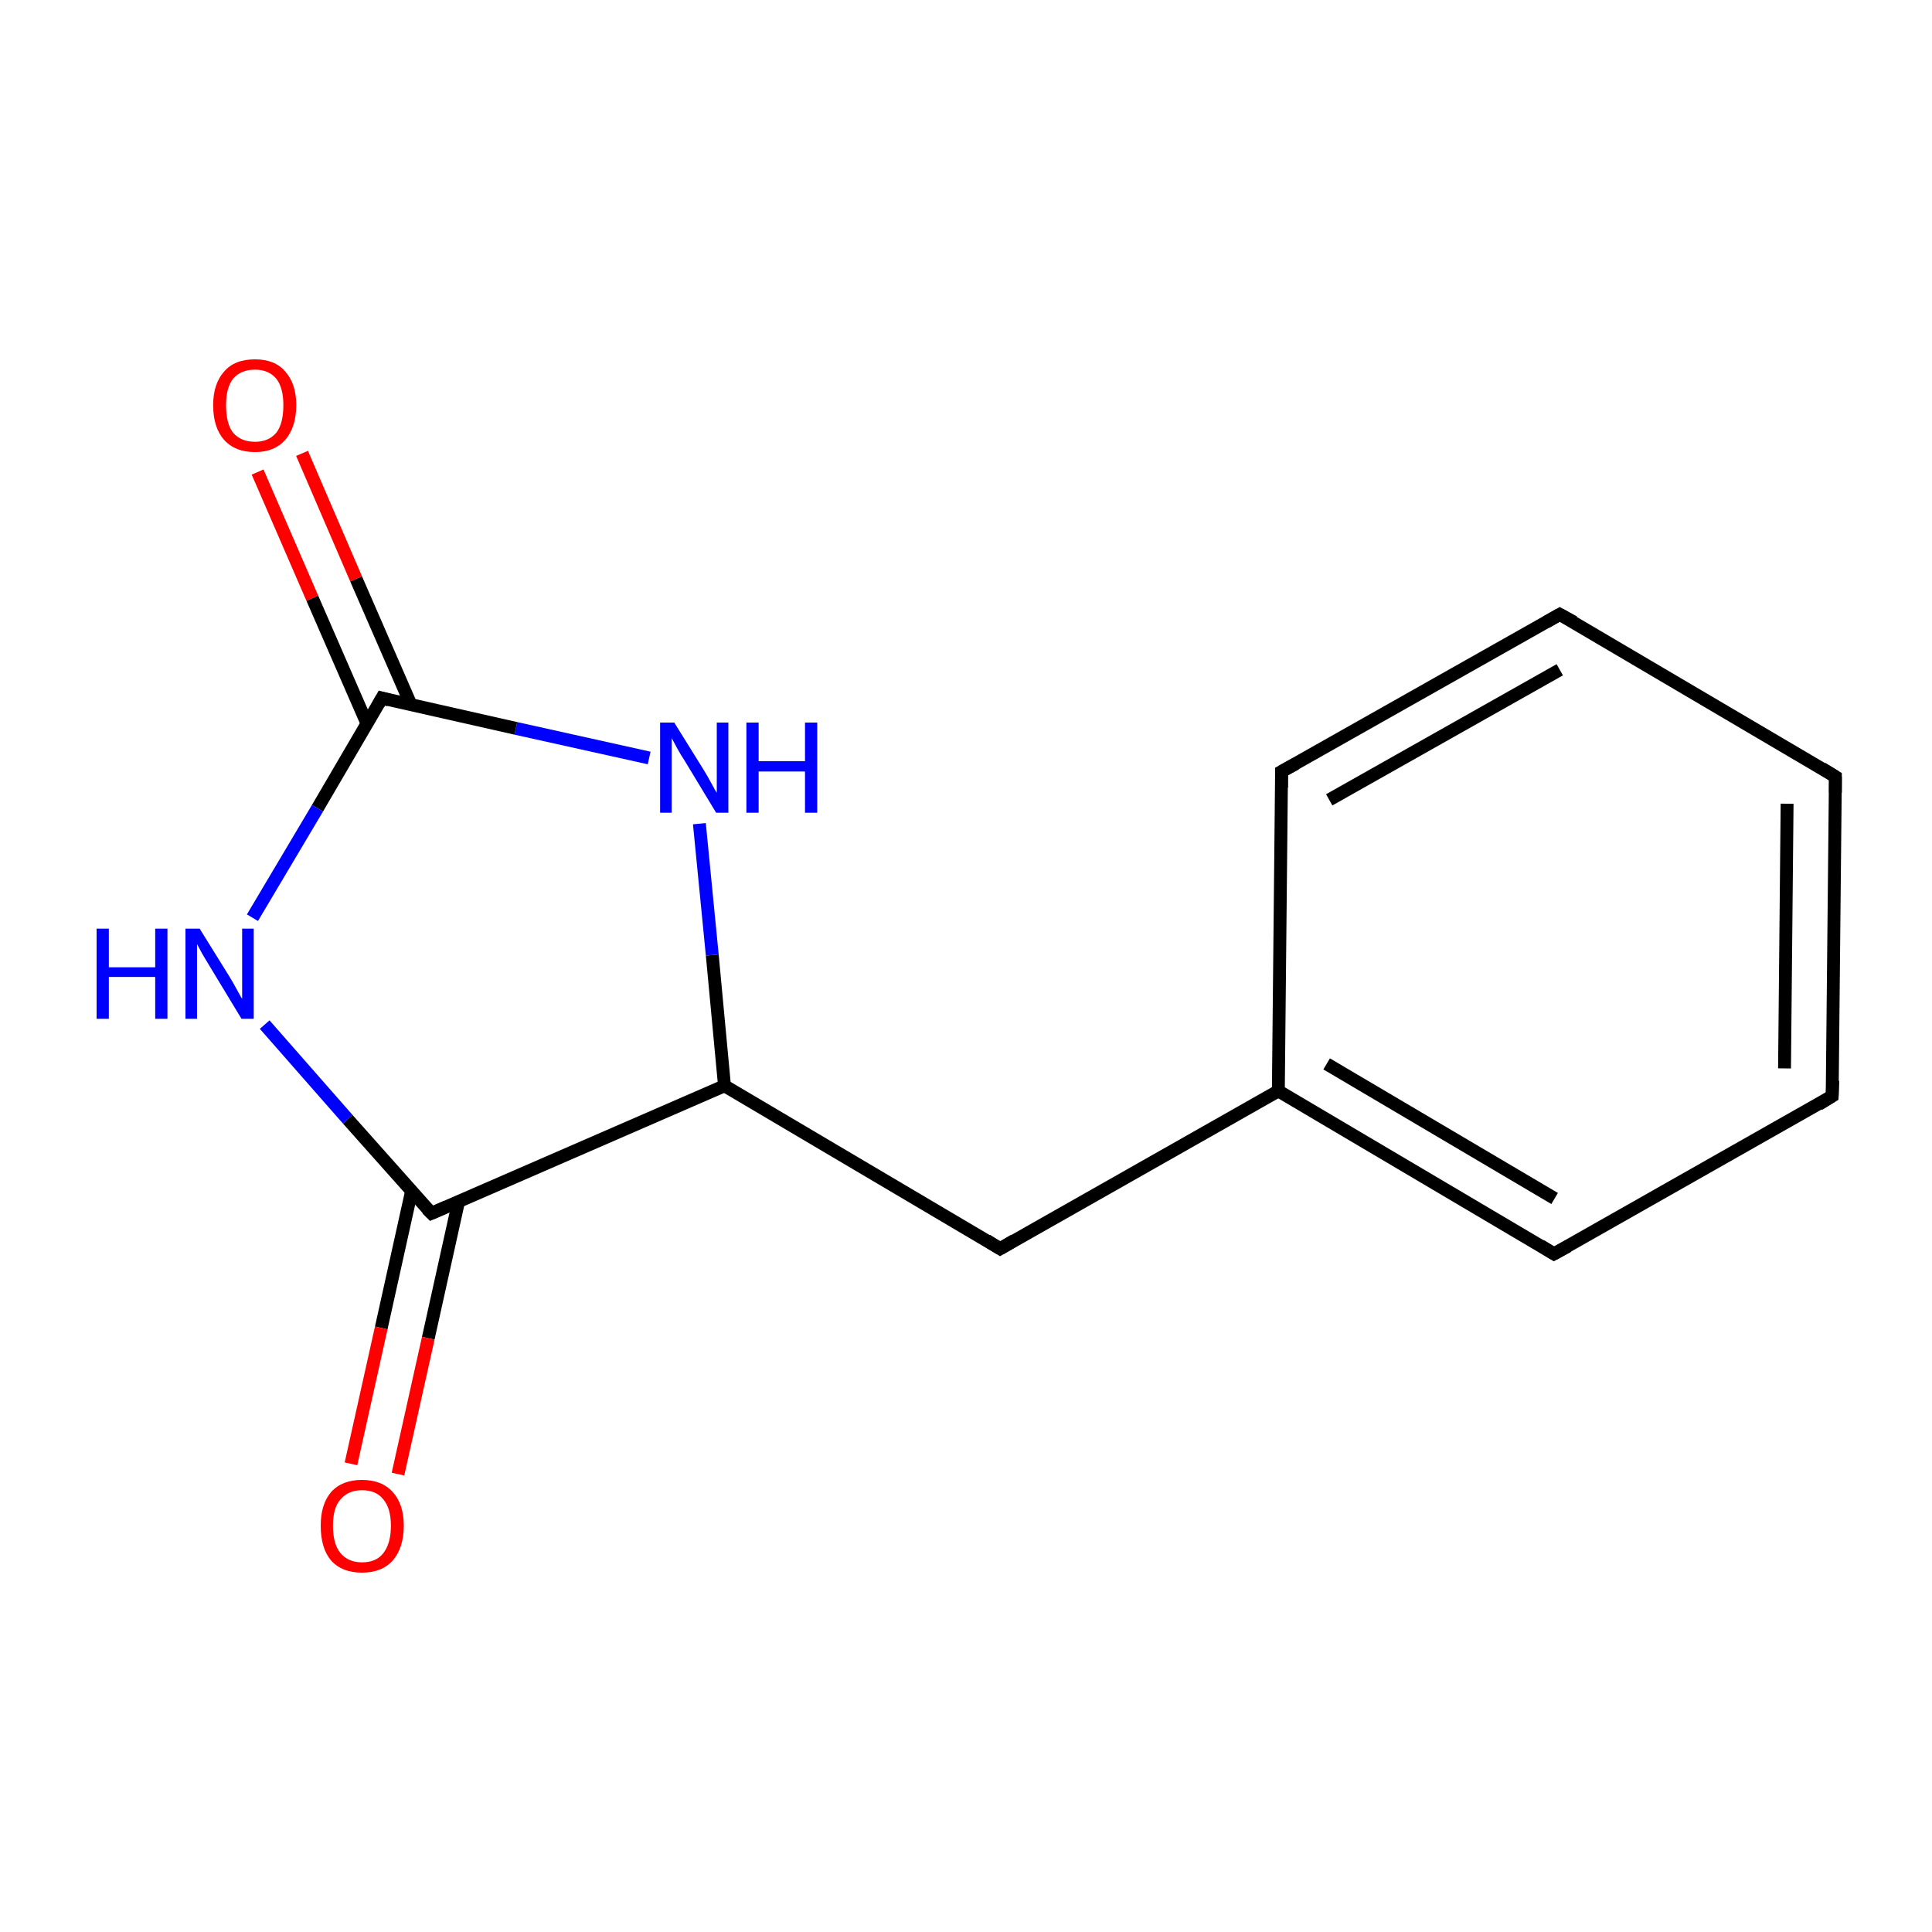 <?xml version='1.0' encoding='iso-8859-1'?>
<svg version='1.1' baseProfile='full'
              xmlns='http://www.w3.org/2000/svg'
                      xmlns:rdkit='http://www.rdkit.org/xml'
                      xmlns:xlink='http://www.w3.org/1999/xlink'
                  xml:space='preserve'
width='300px' height='300px' viewBox='0 0 300 300'>
<!-- END OF HEADER -->
<rect style='opacity:1.0;fill:#FFFFFF;stroke:none' width='300.0' height='300.0' x='0.0' y='0.0'> </rect>
<path class='bond-0 atom-0 atom-1' d='M 46.9,70.4 L 55.3,89.9' style='fill:none;fill-rule:evenodd;stroke:#FF0000;stroke-width:2.0px;stroke-linecap:butt;stroke-linejoin:miter;stroke-opacity:1' />
<path class='bond-0 atom-0 atom-1' d='M 55.3,89.9 L 63.8,109.4' style='fill:none;fill-rule:evenodd;stroke:#000000;stroke-width:2.0px;stroke-linecap:butt;stroke-linejoin:miter;stroke-opacity:1' />
<path class='bond-0 atom-0 atom-1' d='M 40.0,73.3 L 48.5,92.9' style='fill:none;fill-rule:evenodd;stroke:#FF0000;stroke-width:2.0px;stroke-linecap:butt;stroke-linejoin:miter;stroke-opacity:1' />
<path class='bond-0 atom-0 atom-1' d='M 48.5,92.9 L 57.0,112.4' style='fill:none;fill-rule:evenodd;stroke:#000000;stroke-width:2.0px;stroke-linecap:butt;stroke-linejoin:miter;stroke-opacity:1' />
<path class='bond-1 atom-1 atom-2' d='M 59.3,108.4 L 49.3,125.5' style='fill:none;fill-rule:evenodd;stroke:#000000;stroke-width:2.0px;stroke-linecap:butt;stroke-linejoin:miter;stroke-opacity:1' />
<path class='bond-1 atom-1 atom-2' d='M 49.3,125.5 L 39.2,142.5' style='fill:none;fill-rule:evenodd;stroke:#0000FF;stroke-width:2.0px;stroke-linecap:butt;stroke-linejoin:miter;stroke-opacity:1' />
<path class='bond-2 atom-2 atom-3' d='M 41.1,159.1 L 54.0,173.8' style='fill:none;fill-rule:evenodd;stroke:#0000FF;stroke-width:2.0px;stroke-linecap:butt;stroke-linejoin:miter;stroke-opacity:1' />
<path class='bond-2 atom-2 atom-3' d='M 54.0,173.8 L 67.0,188.4' style='fill:none;fill-rule:evenodd;stroke:#000000;stroke-width:2.0px;stroke-linecap:butt;stroke-linejoin:miter;stroke-opacity:1' />
<path class='bond-3 atom-3 atom-4' d='M 63.9,185.0 L 59.2,206.2' style='fill:none;fill-rule:evenodd;stroke:#000000;stroke-width:2.0px;stroke-linecap:butt;stroke-linejoin:miter;stroke-opacity:1' />
<path class='bond-3 atom-3 atom-4' d='M 59.2,206.2 L 54.5,227.3' style='fill:none;fill-rule:evenodd;stroke:#FF0000;stroke-width:2.0px;stroke-linecap:butt;stroke-linejoin:miter;stroke-opacity:1' />
<path class='bond-3 atom-3 atom-4' d='M 71.2,186.6 L 66.5,207.8' style='fill:none;fill-rule:evenodd;stroke:#000000;stroke-width:2.0px;stroke-linecap:butt;stroke-linejoin:miter;stroke-opacity:1' />
<path class='bond-3 atom-3 atom-4' d='M 66.5,207.8 L 61.8,228.9' style='fill:none;fill-rule:evenodd;stroke:#FF0000;stroke-width:2.0px;stroke-linecap:butt;stroke-linejoin:miter;stroke-opacity:1' />
<path class='bond-4 atom-3 atom-5' d='M 67.0,188.4 L 112.5,168.6' style='fill:none;fill-rule:evenodd;stroke:#000000;stroke-width:2.0px;stroke-linecap:butt;stroke-linejoin:miter;stroke-opacity:1' />
<path class='bond-5 atom-5 atom-6' d='M 112.5,168.6 L 155.3,193.9' style='fill:none;fill-rule:evenodd;stroke:#000000;stroke-width:2.0px;stroke-linecap:butt;stroke-linejoin:miter;stroke-opacity:1' />
<path class='bond-6 atom-6 atom-7' d='M 155.3,193.9 L 198.5,169.4' style='fill:none;fill-rule:evenodd;stroke:#000000;stroke-width:2.0px;stroke-linecap:butt;stroke-linejoin:miter;stroke-opacity:1' />
<path class='bond-7 atom-7 atom-8' d='M 198.5,169.4 L 241.3,194.7' style='fill:none;fill-rule:evenodd;stroke:#000000;stroke-width:2.0px;stroke-linecap:butt;stroke-linejoin:miter;stroke-opacity:1' />
<path class='bond-7 atom-7 atom-8' d='M 206.0,165.2 L 241.4,186.1' style='fill:none;fill-rule:evenodd;stroke:#000000;stroke-width:2.0px;stroke-linecap:butt;stroke-linejoin:miter;stroke-opacity:1' />
<path class='bond-8 atom-8 atom-9' d='M 241.3,194.7 L 284.5,170.2' style='fill:none;fill-rule:evenodd;stroke:#000000;stroke-width:2.0px;stroke-linecap:butt;stroke-linejoin:miter;stroke-opacity:1' />
<path class='bond-9 atom-9 atom-10' d='M 284.5,170.2 L 285.0,120.6' style='fill:none;fill-rule:evenodd;stroke:#000000;stroke-width:2.0px;stroke-linecap:butt;stroke-linejoin:miter;stroke-opacity:1' />
<path class='bond-9 atom-9 atom-10' d='M 277.1,165.9 L 277.5,124.8' style='fill:none;fill-rule:evenodd;stroke:#000000;stroke-width:2.0px;stroke-linecap:butt;stroke-linejoin:miter;stroke-opacity:1' />
<path class='bond-10 atom-10 atom-11' d='M 285.0,120.6 L 242.2,95.4' style='fill:none;fill-rule:evenodd;stroke:#000000;stroke-width:2.0px;stroke-linecap:butt;stroke-linejoin:miter;stroke-opacity:1' />
<path class='bond-11 atom-11 atom-12' d='M 242.2,95.4 L 199.0,119.8' style='fill:none;fill-rule:evenodd;stroke:#000000;stroke-width:2.0px;stroke-linecap:butt;stroke-linejoin:miter;stroke-opacity:1' />
<path class='bond-11 atom-11 atom-12' d='M 242.2,104.0 L 206.4,124.2' style='fill:none;fill-rule:evenodd;stroke:#000000;stroke-width:2.0px;stroke-linecap:butt;stroke-linejoin:miter;stroke-opacity:1' />
<path class='bond-12 atom-5 atom-13' d='M 112.5,168.6 L 110.6,148.3' style='fill:none;fill-rule:evenodd;stroke:#000000;stroke-width:2.0px;stroke-linecap:butt;stroke-linejoin:miter;stroke-opacity:1' />
<path class='bond-12 atom-5 atom-13' d='M 110.6,148.3 L 108.6,127.9' style='fill:none;fill-rule:evenodd;stroke:#0000FF;stroke-width:2.0px;stroke-linecap:butt;stroke-linejoin:miter;stroke-opacity:1' />
<path class='bond-13 atom-13 atom-1' d='M 100.8,117.7 L 80.1,113.1' style='fill:none;fill-rule:evenodd;stroke:#0000FF;stroke-width:2.0px;stroke-linecap:butt;stroke-linejoin:miter;stroke-opacity:1' />
<path class='bond-13 atom-13 atom-1' d='M 80.1,113.1 L 59.3,108.4' style='fill:none;fill-rule:evenodd;stroke:#000000;stroke-width:2.0px;stroke-linecap:butt;stroke-linejoin:miter;stroke-opacity:1' />
<path class='bond-14 atom-12 atom-7' d='M 199.0,119.8 L 198.5,169.4' style='fill:none;fill-rule:evenodd;stroke:#000000;stroke-width:2.0px;stroke-linecap:butt;stroke-linejoin:miter;stroke-opacity:1' />
<path d='M 58.8,109.3 L 59.3,108.4 L 60.4,108.7' style='fill:none;stroke:#000000;stroke-width:2.0px;stroke-linecap:butt;stroke-linejoin:miter;stroke-miterlimit:10;stroke-opacity:1;' />
<path d='M 66.3,187.7 L 67.0,188.4 L 69.3,187.4' style='fill:none;stroke:#000000;stroke-width:2.0px;stroke-linecap:butt;stroke-linejoin:miter;stroke-miterlimit:10;stroke-opacity:1;' />
<path d='M 153.2,192.6 L 155.3,193.9 L 157.5,192.6' style='fill:none;stroke:#000000;stroke-width:2.0px;stroke-linecap:butt;stroke-linejoin:miter;stroke-miterlimit:10;stroke-opacity:1;' />
<path d='M 239.2,193.4 L 241.3,194.7 L 243.5,193.5' style='fill:none;stroke:#000000;stroke-width:2.0px;stroke-linecap:butt;stroke-linejoin:miter;stroke-miterlimit:10;stroke-opacity:1;' />
<path d='M 282.4,171.5 L 284.5,170.2 L 284.6,167.8' style='fill:none;stroke:#000000;stroke-width:2.0px;stroke-linecap:butt;stroke-linejoin:miter;stroke-miterlimit:10;stroke-opacity:1;' />
<path d='M 285.0,123.1 L 285.0,120.6 L 282.9,119.3' style='fill:none;stroke:#000000;stroke-width:2.0px;stroke-linecap:butt;stroke-linejoin:miter;stroke-miterlimit:10;stroke-opacity:1;' />
<path d='M 244.4,96.6 L 242.2,95.4 L 240.1,96.6' style='fill:none;stroke:#000000;stroke-width:2.0px;stroke-linecap:butt;stroke-linejoin:miter;stroke-miterlimit:10;stroke-opacity:1;' />
<path d='M 201.2,118.6 L 199.0,119.8 L 199.0,122.3' style='fill:none;stroke:#000000;stroke-width:2.0px;stroke-linecap:butt;stroke-linejoin:miter;stroke-miterlimit:10;stroke-opacity:1;' />
<path class='atom-0' d='M 33.1 62.9
Q 33.1 59.6, 34.8 57.7
Q 36.4 55.8, 39.6 55.8
Q 42.7 55.8, 44.3 57.7
Q 46.0 59.6, 46.0 62.9
Q 46.0 66.3, 44.3 68.3
Q 42.6 70.2, 39.6 70.2
Q 36.5 70.2, 34.8 68.3
Q 33.1 66.4, 33.1 62.9
M 39.6 68.6
Q 41.7 68.6, 42.9 67.2
Q 44.0 65.8, 44.0 62.9
Q 44.0 60.2, 42.9 58.8
Q 41.7 57.4, 39.6 57.4
Q 37.4 57.4, 36.2 58.8
Q 35.1 60.2, 35.1 62.9
Q 35.1 65.8, 36.2 67.2
Q 37.4 68.6, 39.6 68.6
' fill='#FF0000'/>
<path class='atom-2' d='M 15.0 144.2
L 16.9 144.2
L 16.9 150.2
L 24.1 150.2
L 24.1 144.2
L 26.0 144.2
L 26.0 158.2
L 24.1 158.2
L 24.1 151.7
L 16.9 151.7
L 16.9 158.2
L 15.0 158.2
L 15.0 144.2
' fill='#0000FF'/>
<path class='atom-2' d='M 31.0 144.2
L 35.6 151.6
Q 36.1 152.4, 36.8 153.7
Q 37.5 155.0, 37.6 155.1
L 37.6 144.2
L 39.4 144.2
L 39.4 158.2
L 37.5 158.2
L 32.6 150.1
Q 32.0 149.1, 31.4 148.1
Q 30.8 147.0, 30.6 146.6
L 30.6 158.2
L 28.8 158.2
L 28.8 144.2
L 31.0 144.2
' fill='#0000FF'/>
<path class='atom-4' d='M 49.8 236.9
Q 49.8 233.6, 51.4 231.7
Q 53.1 229.8, 56.2 229.8
Q 59.3 229.8, 61.0 231.7
Q 62.7 233.6, 62.7 236.9
Q 62.7 240.3, 61.0 242.3
Q 59.3 244.2, 56.2 244.2
Q 53.1 244.2, 51.4 242.3
Q 49.8 240.4, 49.8 236.9
M 56.2 242.6
Q 58.4 242.6, 59.5 241.2
Q 60.7 239.7, 60.7 236.9
Q 60.7 234.2, 59.5 232.8
Q 58.4 231.4, 56.2 231.4
Q 54.1 231.4, 52.9 232.8
Q 51.7 234.1, 51.7 236.9
Q 51.7 239.8, 52.9 241.2
Q 54.1 242.6, 56.2 242.6
' fill='#FF0000'/>
<path class='atom-13' d='M 104.7 112.2
L 109.3 119.6
Q 109.8 120.4, 110.5 121.7
Q 111.2 123.0, 111.3 123.1
L 111.3 112.2
L 113.1 112.2
L 113.1 126.2
L 111.2 126.2
L 106.3 118.1
Q 105.7 117.2, 105.1 116.1
Q 104.5 115.0, 104.3 114.6
L 104.3 126.2
L 102.5 126.2
L 102.5 112.2
L 104.7 112.2
' fill='#0000FF'/>
<path class='atom-13' d='M 115.9 112.2
L 117.8 112.2
L 117.8 118.2
L 125.0 118.2
L 125.0 112.2
L 126.9 112.2
L 126.9 126.2
L 125.0 126.2
L 125.0 119.8
L 117.8 119.8
L 117.8 126.2
L 115.9 126.2
L 115.9 112.2
' fill='#0000FF'/>
</svg>
